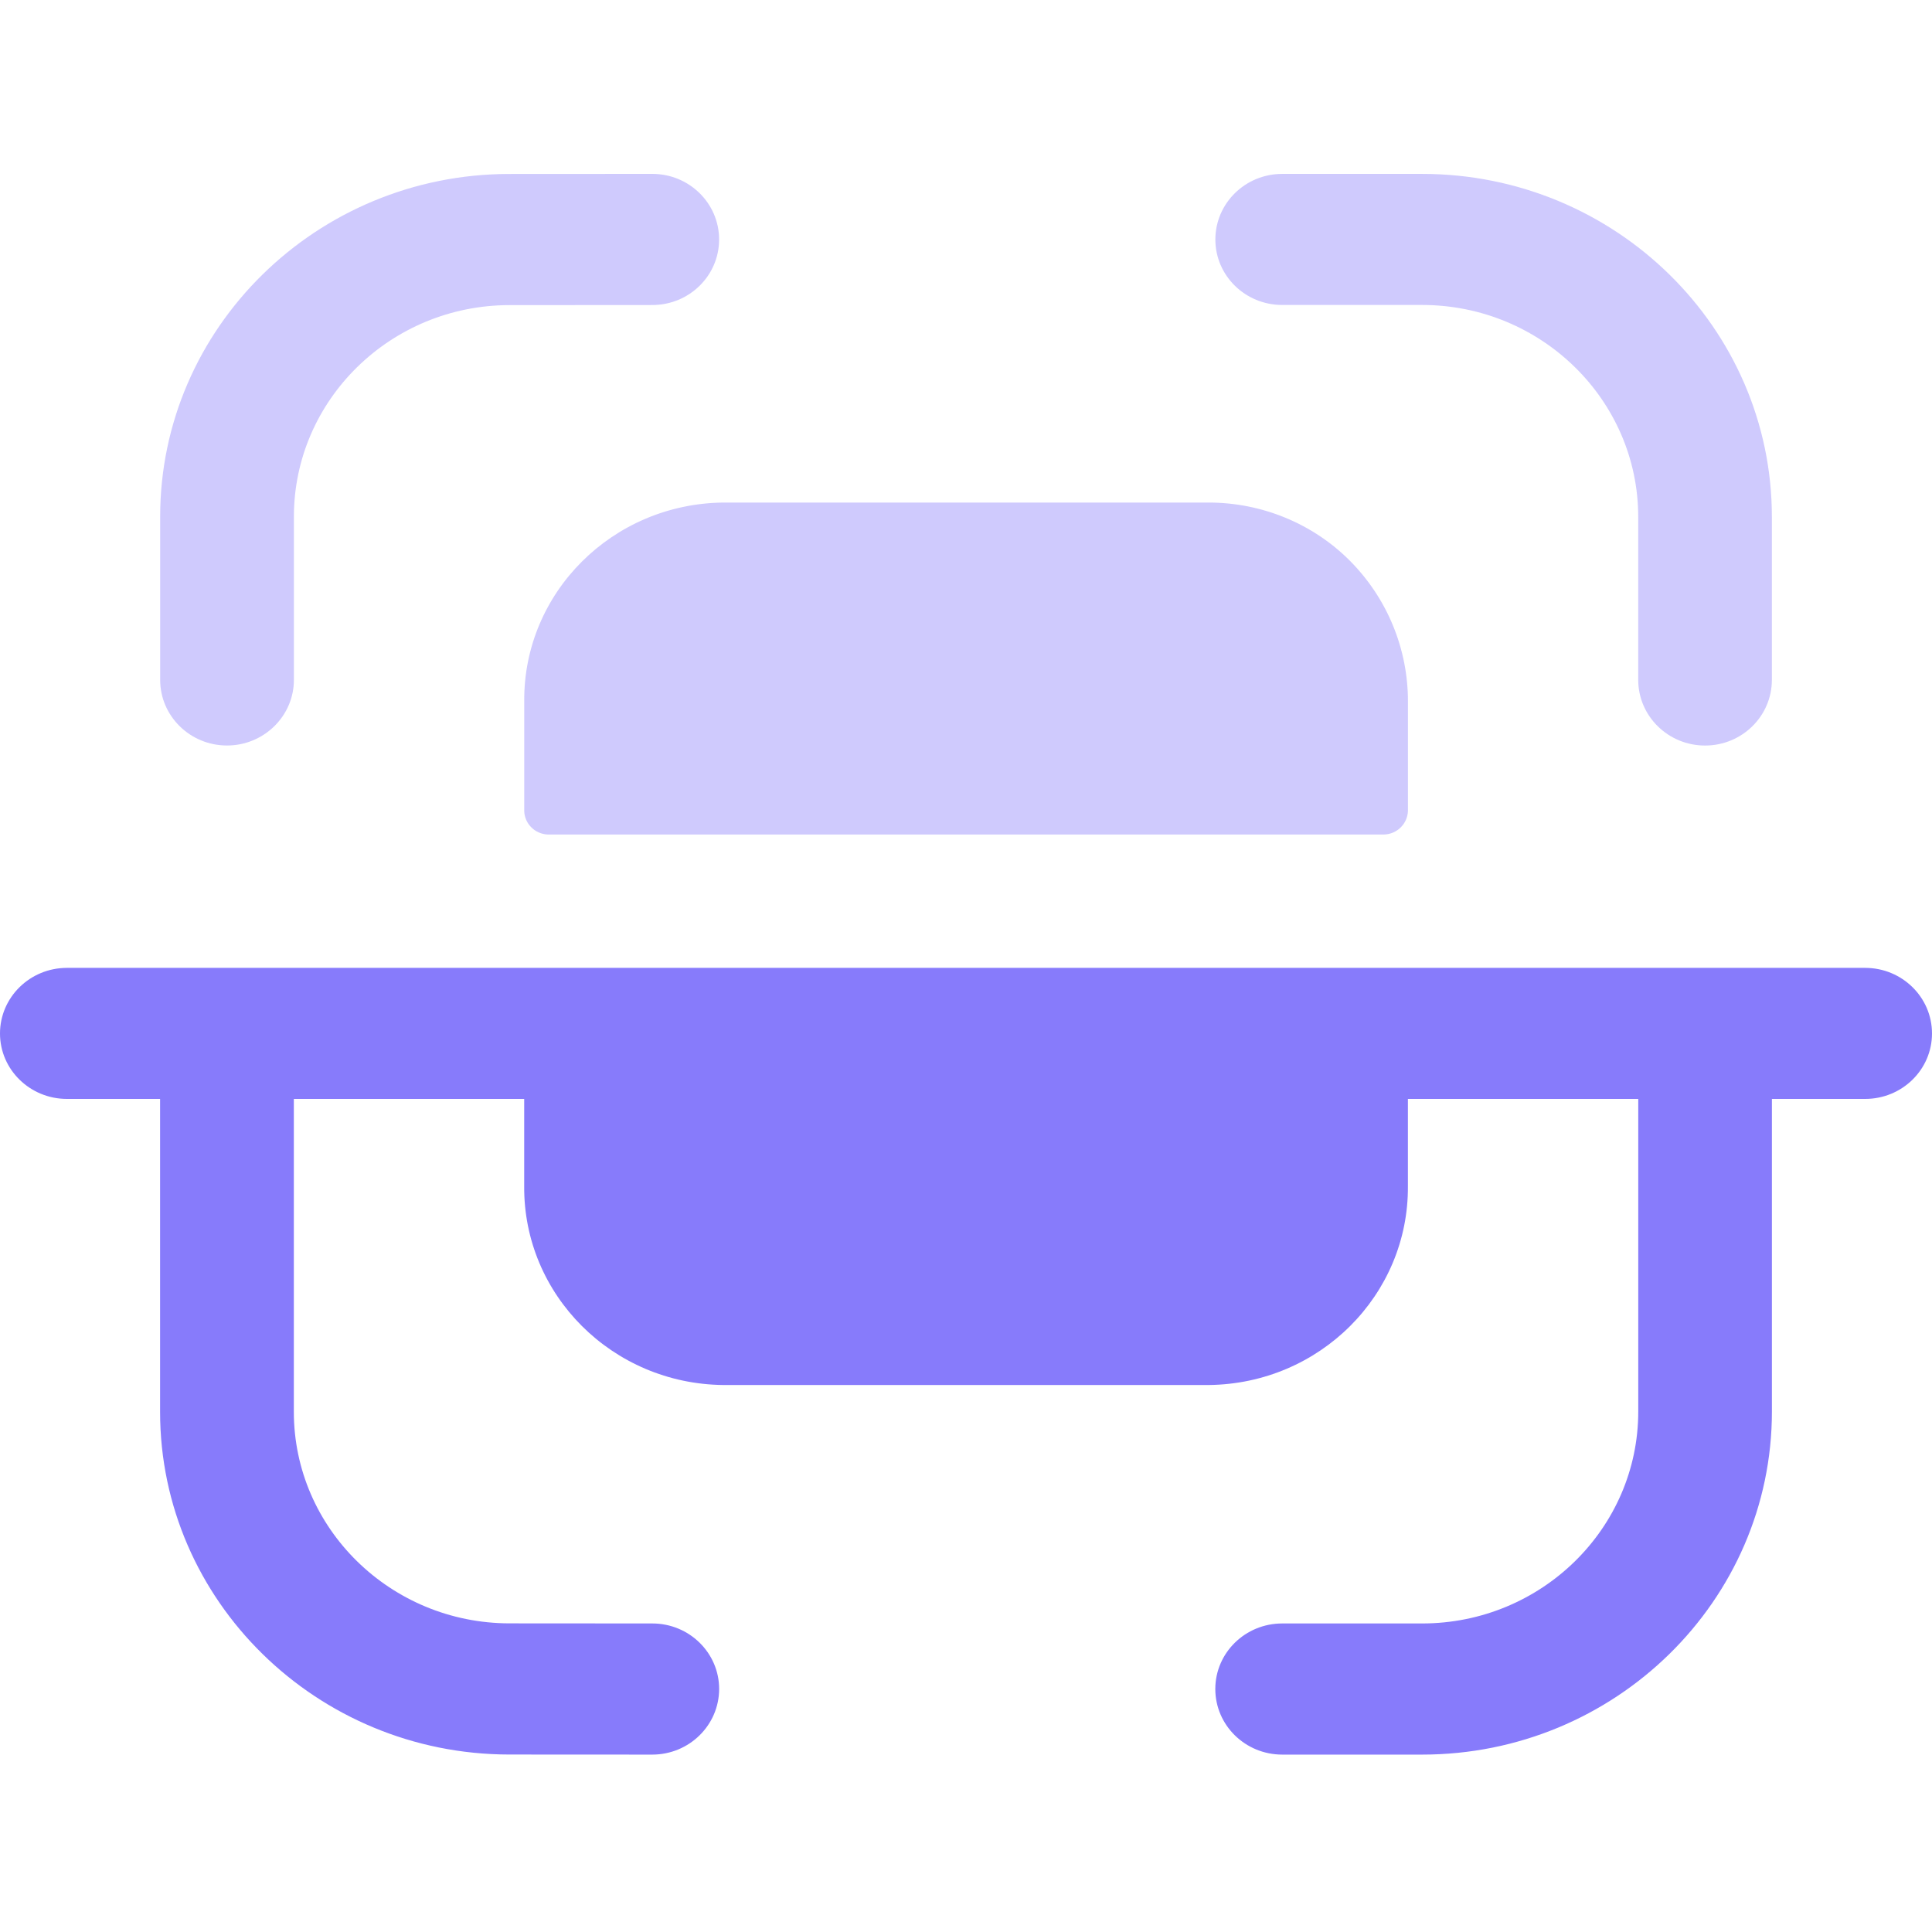 <svg xmlns="http://www.w3.org/2000/svg" width="100" height="100" viewBox="0 0 100 100" fill="none"><path opacity="0.4" fill-rule="evenodd" clip-rule="evenodd" d="M37.221 12.396C37.221 10.52 35.672 9 33.762 9H33.758L26.353 9.004C16.394 9.013 8.29 16.97 8.29 26.74V35.191C8.29 37.063 9.84 38.587 11.749 38.587C13.658 38.587 15.212 37.063 15.212 35.191V26.74C15.212 20.709 20.212 15.802 26.358 15.793L33.762 15.788C35.676 15.788 37.221 14.268 37.221 12.396ZM73.607 9.001H66.366C64.457 9.001 62.907 10.521 62.907 12.398C62.907 14.27 64.457 15.785 66.366 15.785H73.607C79.775 15.785 84.794 20.706 84.794 26.755V35.192C84.794 37.064 86.344 38.589 88.253 38.589C90.166 38.589 91.712 37.064 91.712 35.192V26.755C91.712 16.962 83.594 9.001 73.607 9.001ZM37.448 26.012H62.557C65.307 26.012 67.948 27.095 69.871 29.025C71.807 30.973 72.88 33.59 72.875 36.313V41.974C72.853 42.638 72.312 43.177 71.634 43.195H28.362C27.689 43.173 27.148 42.633 27.134 41.974V36.313C27.084 30.674 31.703 26.07 37.448 26.012Z" fill="#877BFB"></path><path d="M96.541 50.097H3.464C1.555 50.097 0 51.617 0 53.493C0 55.365 1.555 56.88 3.464 56.88H8.286V73.078C8.286 82.849 16.395 90.805 26.355 90.814L33.759 90.818V90.818C35.673 90.818 37.218 89.298 37.223 87.422C37.223 85.55 35.673 84.03 33.764 84.03L26.364 84.025C20.214 84.016 15.209 79.109 15.209 73.078V56.88H27.132V61.387C27.086 67.025 31.7 71.634 37.446 71.688H62.554C68.305 71.634 72.918 67.025 72.873 61.387V56.88H84.796V73.06C84.796 79.113 79.777 84.03 73.609 84.03H66.368C64.454 84.03 62.904 85.55 62.904 87.422C62.904 89.298 64.454 90.818 66.368 90.818H73.609C83.591 90.818 91.714 82.858 91.714 73.06V56.88H96.541C98.45 56.88 100 55.365 100 53.493C100 51.617 98.45 50.097 96.541 50.097" fill="#877BFB"></path></svg>